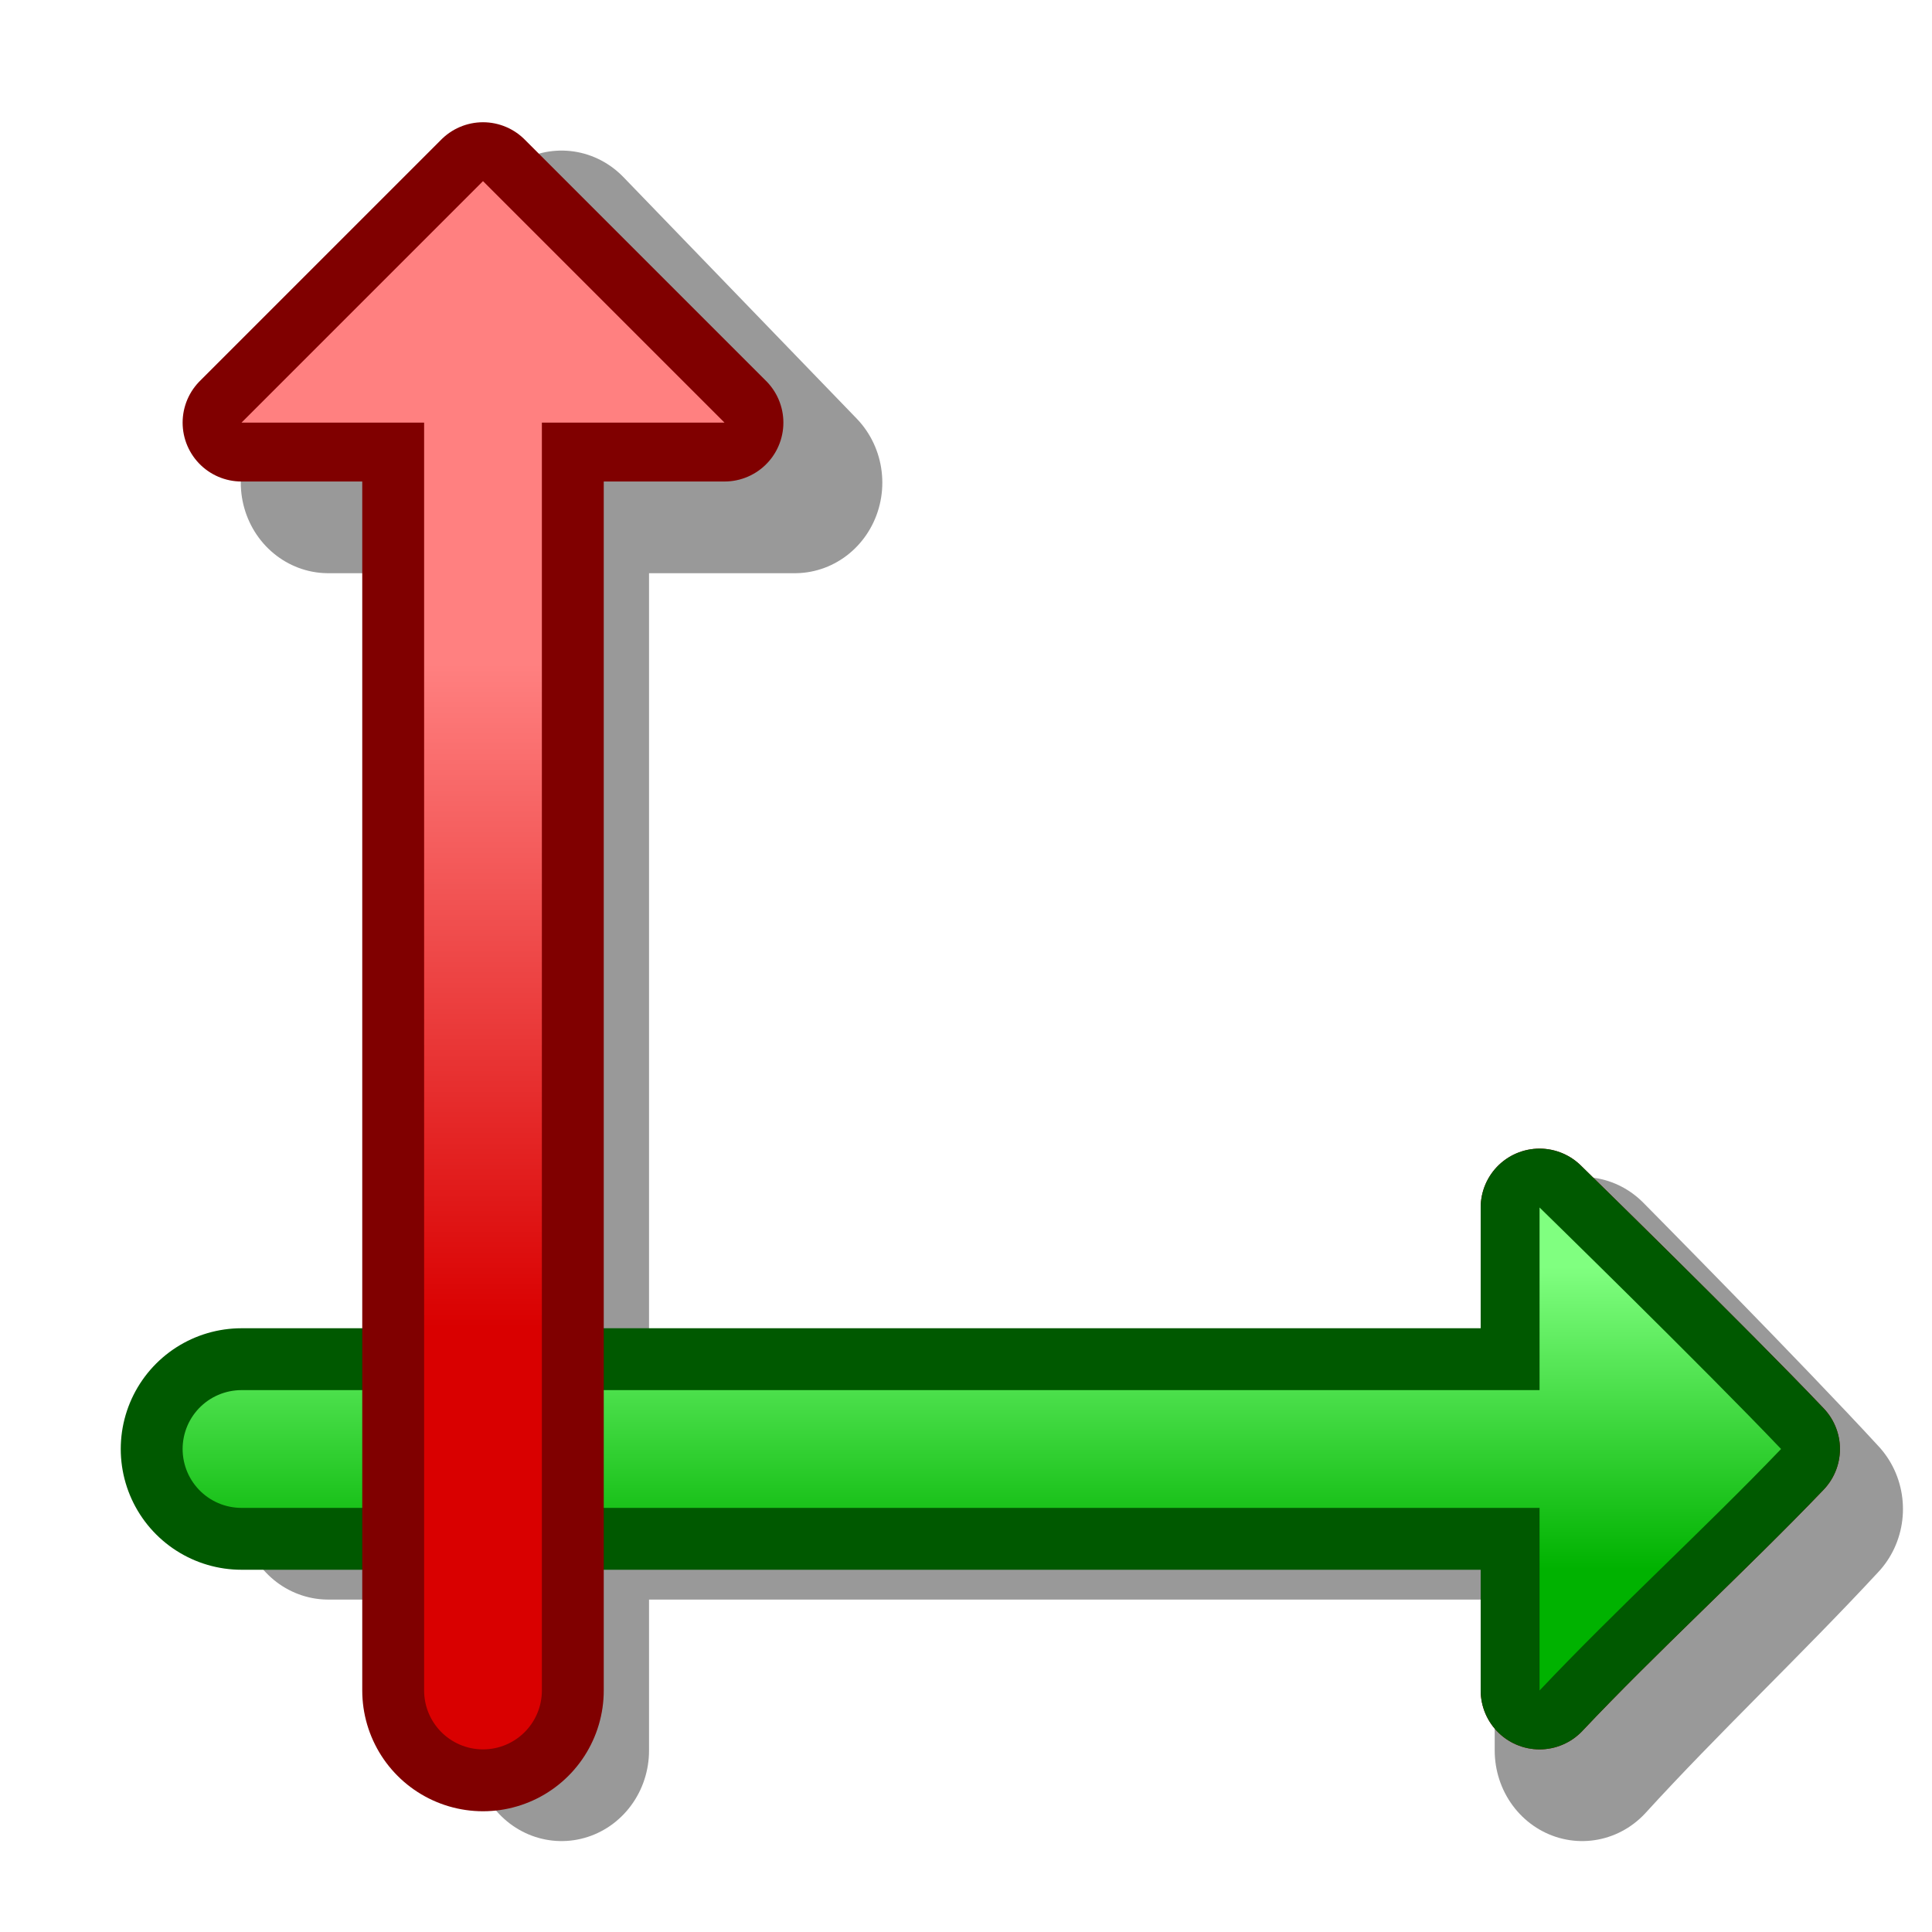 <?xml version="1.0" encoding="UTF-8" standalone="yes"?>
<svg version="1.1" width="64" height="64" color-interpolation="linearRGB"
     xmlns:svg="http://www.w3.org/2000/svg" xmlns="http://www.w3.org/2000/svg">
 <g>
  <path style="fill:none; stroke:#000000; stroke-opacity:0.4; stroke-width:6; stroke-linecap:round; stroke-linejoin:round"
        d="M8 14L16 6L24 14H8z
           M8 48H52
           M16 56V12
           M51 40C51 45.33 51 50.65 51 56C53.52 53.33 56.46 50.65 59 48C56.46 45.33 51 40 51 40z"
        transform="matrix(0.966,0,0,1,3.146,1.988)"
  />
  <path style="fill:none; stroke:#005900; stroke-width:8; stroke-linecap:round; stroke-linejoin:round"
        d="M8 48H52"
  />
  <path style="fill:none; stroke:#800000; stroke-width:3.901; stroke-linejoin:round"
        d="M51 40C51 45.33 51 50.65 51 56C53.52 53.33 56.46 50.65 59 48C56.46 45.33 51 40 51 40z"
  />
  <path style="fill:none; stroke:#005900; stroke-width:3.901; stroke-linejoin:round"
        d="M51 40C51 45.33 51 50.65 51 56C53.52 53.33 56.46 50.65 59 48C56.46 45.33 51 40 51 40z"
  />
  <path style="fill:none; stroke:#800000; stroke-width:3.901; stroke-linejoin:round"
        d="M8 14L16 6L24 14H8z"
  />
  <linearGradient id="gradient0" gradientUnits="userSpaceOnUse" x1="95.78" y1="41.98" x2="95.78" y2="51.98">
   <stop offset="0" stop-color="#80ff80"/>
   <stop offset="1" stop-color="#00b200"/>
  </linearGradient>
  <path style="fill:url(#gradient0)"
        d="M51 40C51 45.33 51 50.65 51 56C53.52 53.33 56.46 50.65 59 48C56.46 45.33 51 40 51 40z"
  />
  <linearGradient id="gradient1" gradientUnits="userSpaceOnUse" x1="95.78" y1="41.98" x2="95.78" y2="51.98">
   <stop offset="0" stop-color="#80ff80"/>
   <stop offset="1" stop-color="#00b200"/>
  </linearGradient>
  <path style="fill:none; stroke:url(#gradient1); stroke-width:3.901; stroke-linecap:round; stroke-linejoin:round"
        d="M8 48H52"
  />
  <path style="fill:none; stroke:#800000; stroke-width:8; stroke-linecap:round; stroke-linejoin:round"
        d="M16 56V12"
  />
  <linearGradient id="gradient2" gradientUnits="userSpaceOnUse" x1="82.73" y1="21.97" x2="82.73" y2="43.99">
   <stop offset="0" stop-color="#ff8080"/>
   <stop offset="1" stop-color="#d90000"/>
  </linearGradient>
  <path style="fill:url(#gradient2)"
        d="M8 14L16 6L24 14H8z"
  />
  <linearGradient id="gradient3" gradientUnits="userSpaceOnUse" x1="82.73" y1="21.97" x2="82.73" y2="43.99">
   <stop offset="0" stop-color="#ff8080"/>
   <stop offset="1" stop-color="#d90000"/>
  </linearGradient>
  <path style="fill:none; stroke:url(#gradient3); stroke-width:3.901; stroke-linecap:round; stroke-linejoin:round"
        d="M16 56V12"
  />
 </g>
</svg>
